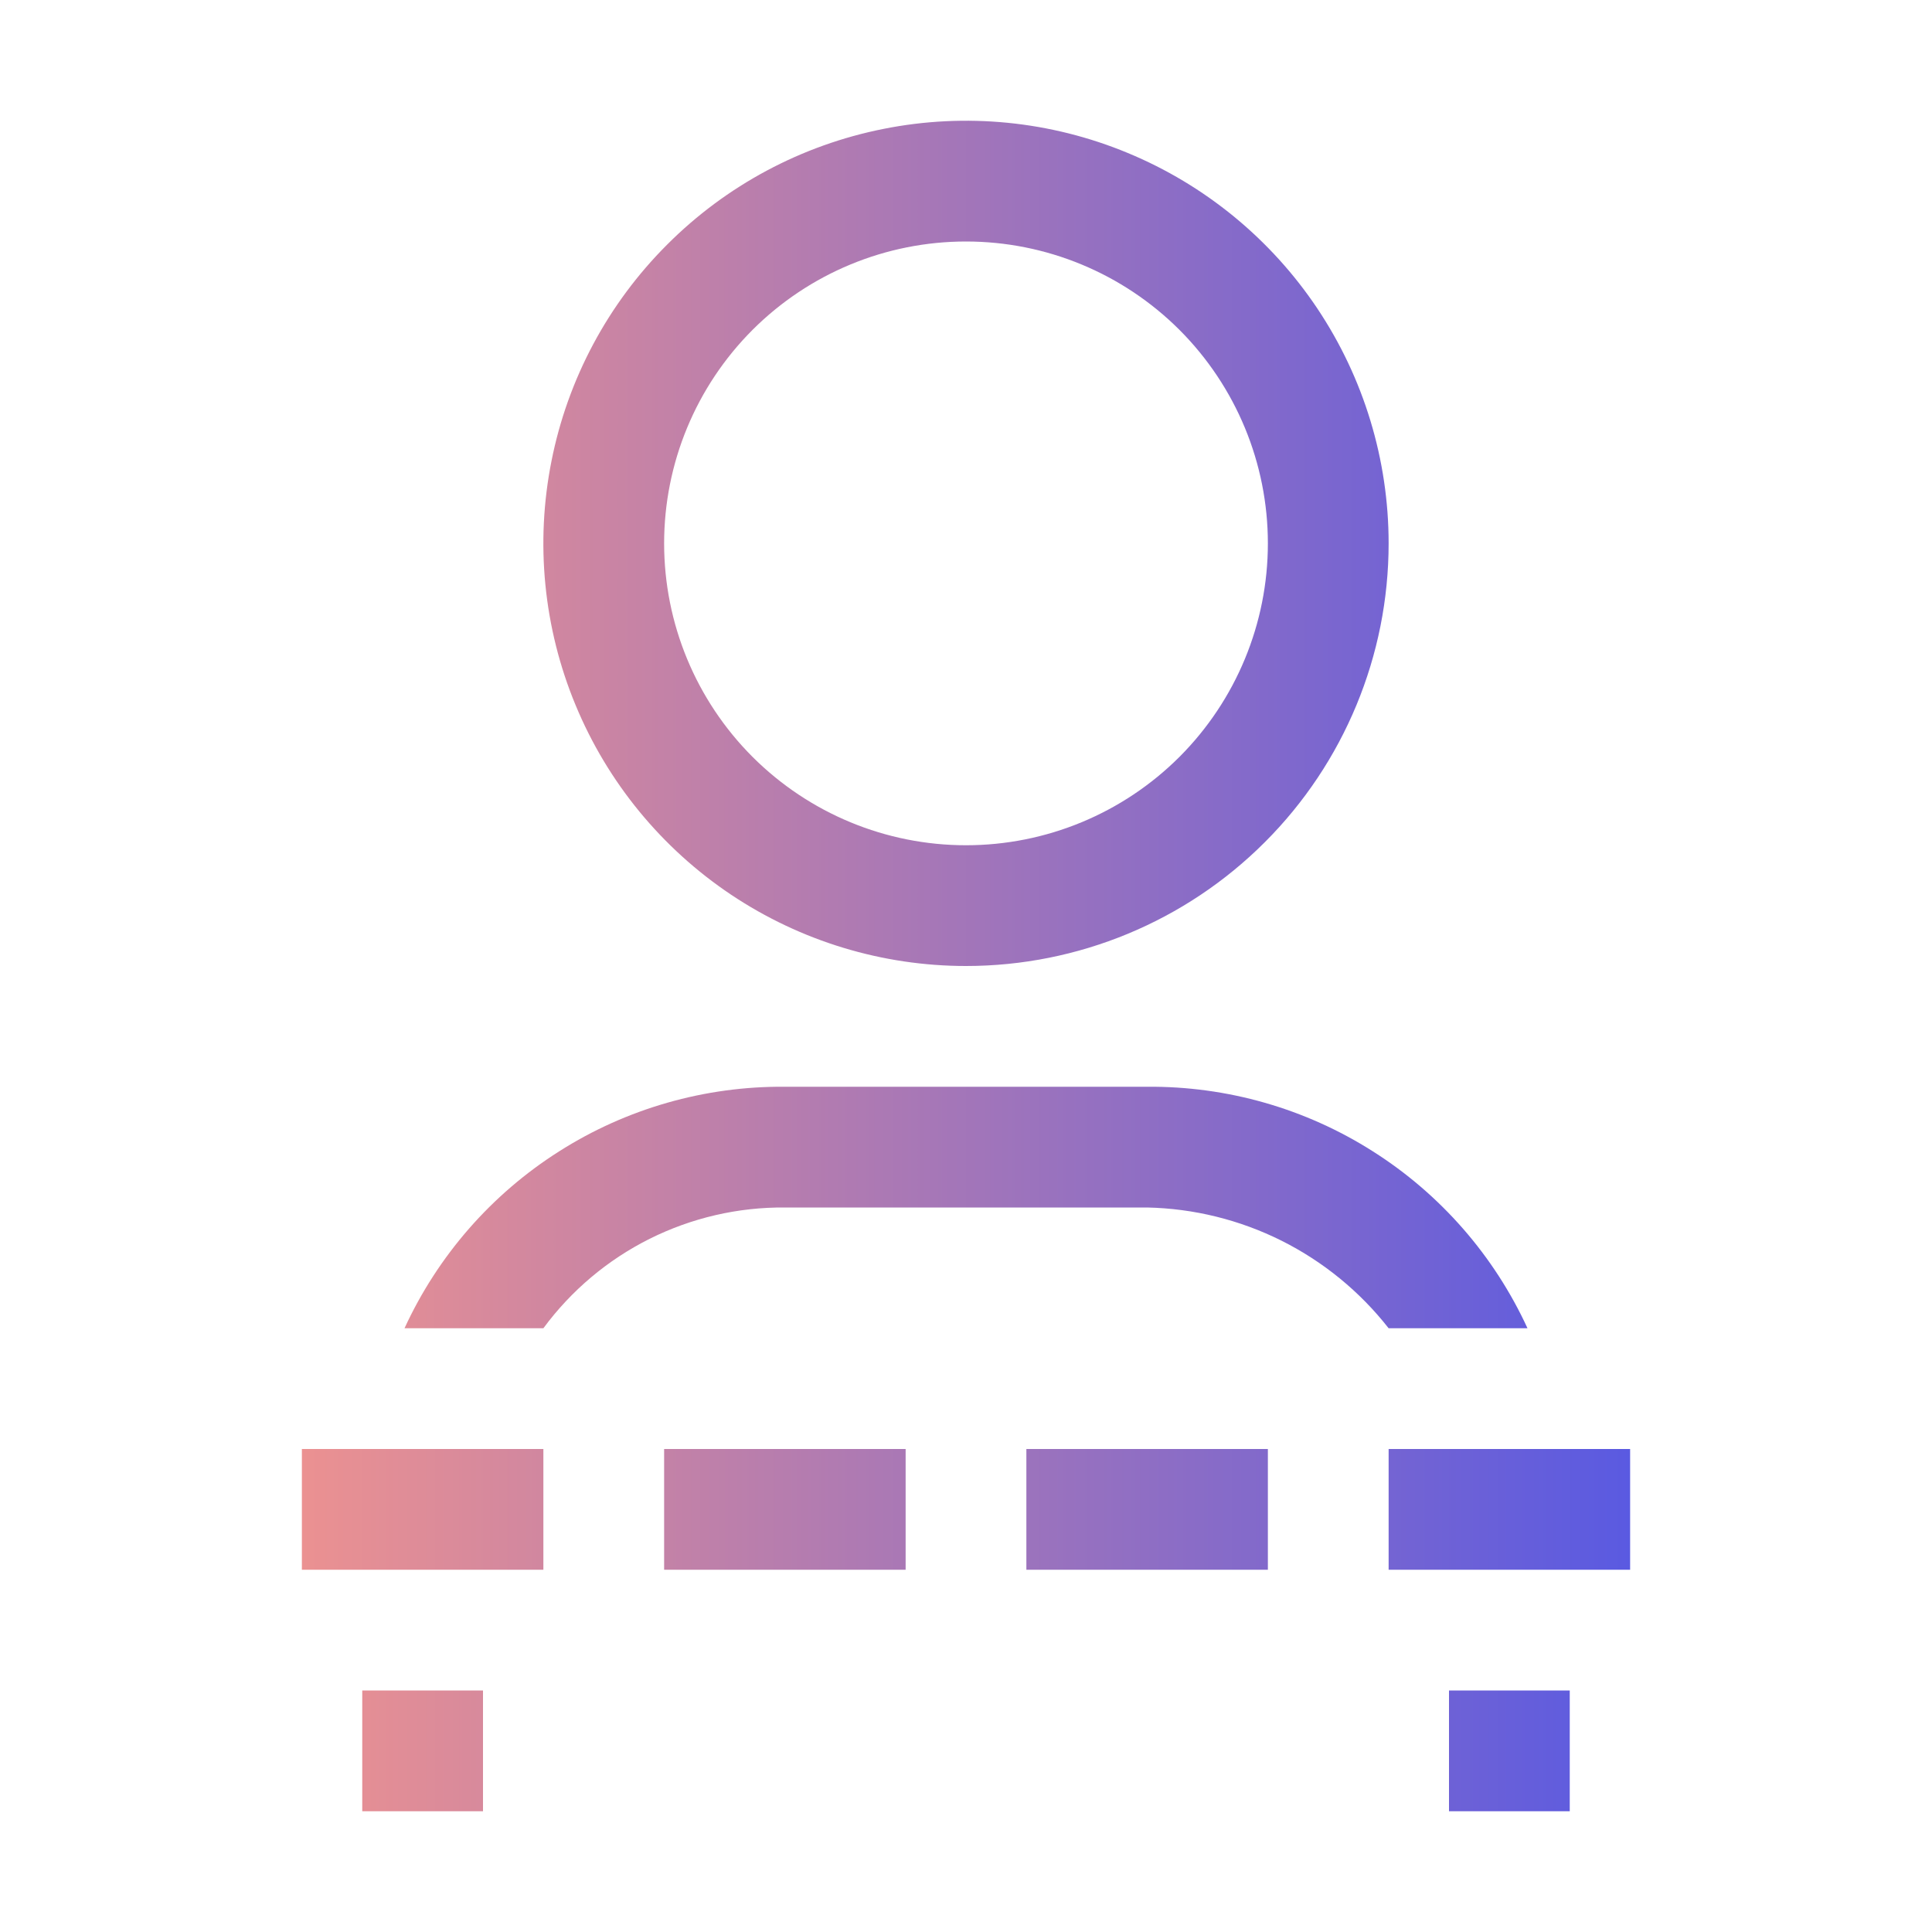 <svg width="24" height="24" viewBox="0 0 24 24" fill="none" xmlns="http://www.w3.org/2000/svg">
<path d="M11.25 18H8.25V19.5H11.25V18Z" fill="url(#paint0_linear_15_122)"/>
<path d="M6.75 18H3.75V19.5H6.75V18Z" fill="url(#paint1_linear_15_122)"/>
<path d="M20.25 18H17.25V19.5H20.25V18Z" fill="url(#paint2_linear_15_122)"/>
<path d="M15.75 18H12.75V19.5H15.75V18Z" fill="url(#paint3_linear_15_122)"/>
<path d="M6.75 16.5C7.096 16.031 7.548 15.65 8.07 15.389C8.591 15.129 9.167 14.995 9.75 15H14.25C14.83 15.012 15.4 15.153 15.919 15.412C16.438 15.672 16.892 16.043 17.25 16.5H18.975C18.56 15.598 17.894 14.835 17.055 14.303C16.217 13.77 15.243 13.492 14.25 13.5H9.75C8.757 13.492 7.783 13.77 6.945 14.303C6.106 14.835 5.44 15.598 5.025 16.5H6.75Z" fill="url(#paint4_linear_15_122)"/>
<path d="M19.5 21H18V22.5H19.5V21Z" fill="url(#paint5_linear_15_122)"/>
<path d="M6 21H4.5V22.5H6V21Z" fill="url(#paint6_linear_15_122)"/>
<path d="M12 12C10.962 12 9.947 11.692 9.083 11.115C8.22 10.538 7.547 9.718 7.15 8.759C6.752 7.8 6.648 6.744 6.851 5.726C7.053 4.707 7.553 3.772 8.288 3.038C9.022 2.303 9.957 1.803 10.976 1.601C11.994 1.398 13.05 1.502 14.009 1.9C14.968 2.297 15.788 2.97 16.365 3.833C16.942 4.697 17.25 5.712 17.25 6.75C17.25 8.142 16.697 9.478 15.712 10.462C14.728 11.447 13.392 12 12 12ZM12 3C11.005 3 10.052 3.395 9.348 4.098C8.645 4.802 8.25 5.755 8.25 6.75C8.25 7.745 8.645 8.698 9.348 9.402C10.052 10.105 11.005 10.5 12 10.5C12.995 10.5 13.948 10.105 14.652 9.402C15.355 8.698 15.75 7.745 15.75 6.75C15.75 5.755 15.355 4.802 14.652 4.098C13.948 3.395 12.995 3 12 3Z" fill="url(#paint7_linear_15_122)"/>
<defs>
<linearGradient id="paint0_linear_15_122" x1="3.75" y1="12" x2="20.25" y2="12" gradientUnits="userSpaceOnUse">
<stop stop-color="#EB9191"/>
<stop offset="1" stop-color="#5A5AE1"/>
</linearGradient>
<linearGradient id="paint1_linear_15_122" x1="3.75" y1="12" x2="20.25" y2="12" gradientUnits="userSpaceOnUse">
<stop stop-color="#EB9191"/>
<stop offset="1" stop-color="#5A5AE1"/>
</linearGradient>
<linearGradient id="paint2_linear_15_122" x1="3.75" y1="12" x2="20.25" y2="12" gradientUnits="userSpaceOnUse">
<stop stop-color="#EB9191"/>
<stop offset="1" stop-color="#5A5AE1"/>
</linearGradient>
<linearGradient id="paint3_linear_15_122" x1="3.75" y1="12" x2="20.25" y2="12" gradientUnits="userSpaceOnUse">
<stop stop-color="#EB9191"/>
<stop offset="1" stop-color="#5A5AE1"/>
</linearGradient>
<linearGradient id="paint4_linear_15_122" x1="3.75" y1="12" x2="20.25" y2="12" gradientUnits="userSpaceOnUse">
<stop stop-color="#EB9191"/>
<stop offset="1" stop-color="#5A5AE1"/>
</linearGradient>
<linearGradient id="paint5_linear_15_122" x1="3.75" y1="12" x2="20.25" y2="12" gradientUnits="userSpaceOnUse">
<stop stop-color="#EB9191"/>
<stop offset="1" stop-color="#5A5AE1"/>
</linearGradient>
<linearGradient id="paint6_linear_15_122" x1="3.75" y1="12" x2="20.25" y2="12" gradientUnits="userSpaceOnUse">
<stop stop-color="#EB9191"/>
<stop offset="1" stop-color="#5A5AE1"/>
</linearGradient>
<linearGradient id="paint7_linear_15_122" x1="3.75" y1="12" x2="20.25" y2="12" gradientUnits="userSpaceOnUse">
<stop stop-color="#EB9191"/>
<stop offset="1" stop-color="#5A5AE1"/>
</linearGradient>
</defs>
</svg>
